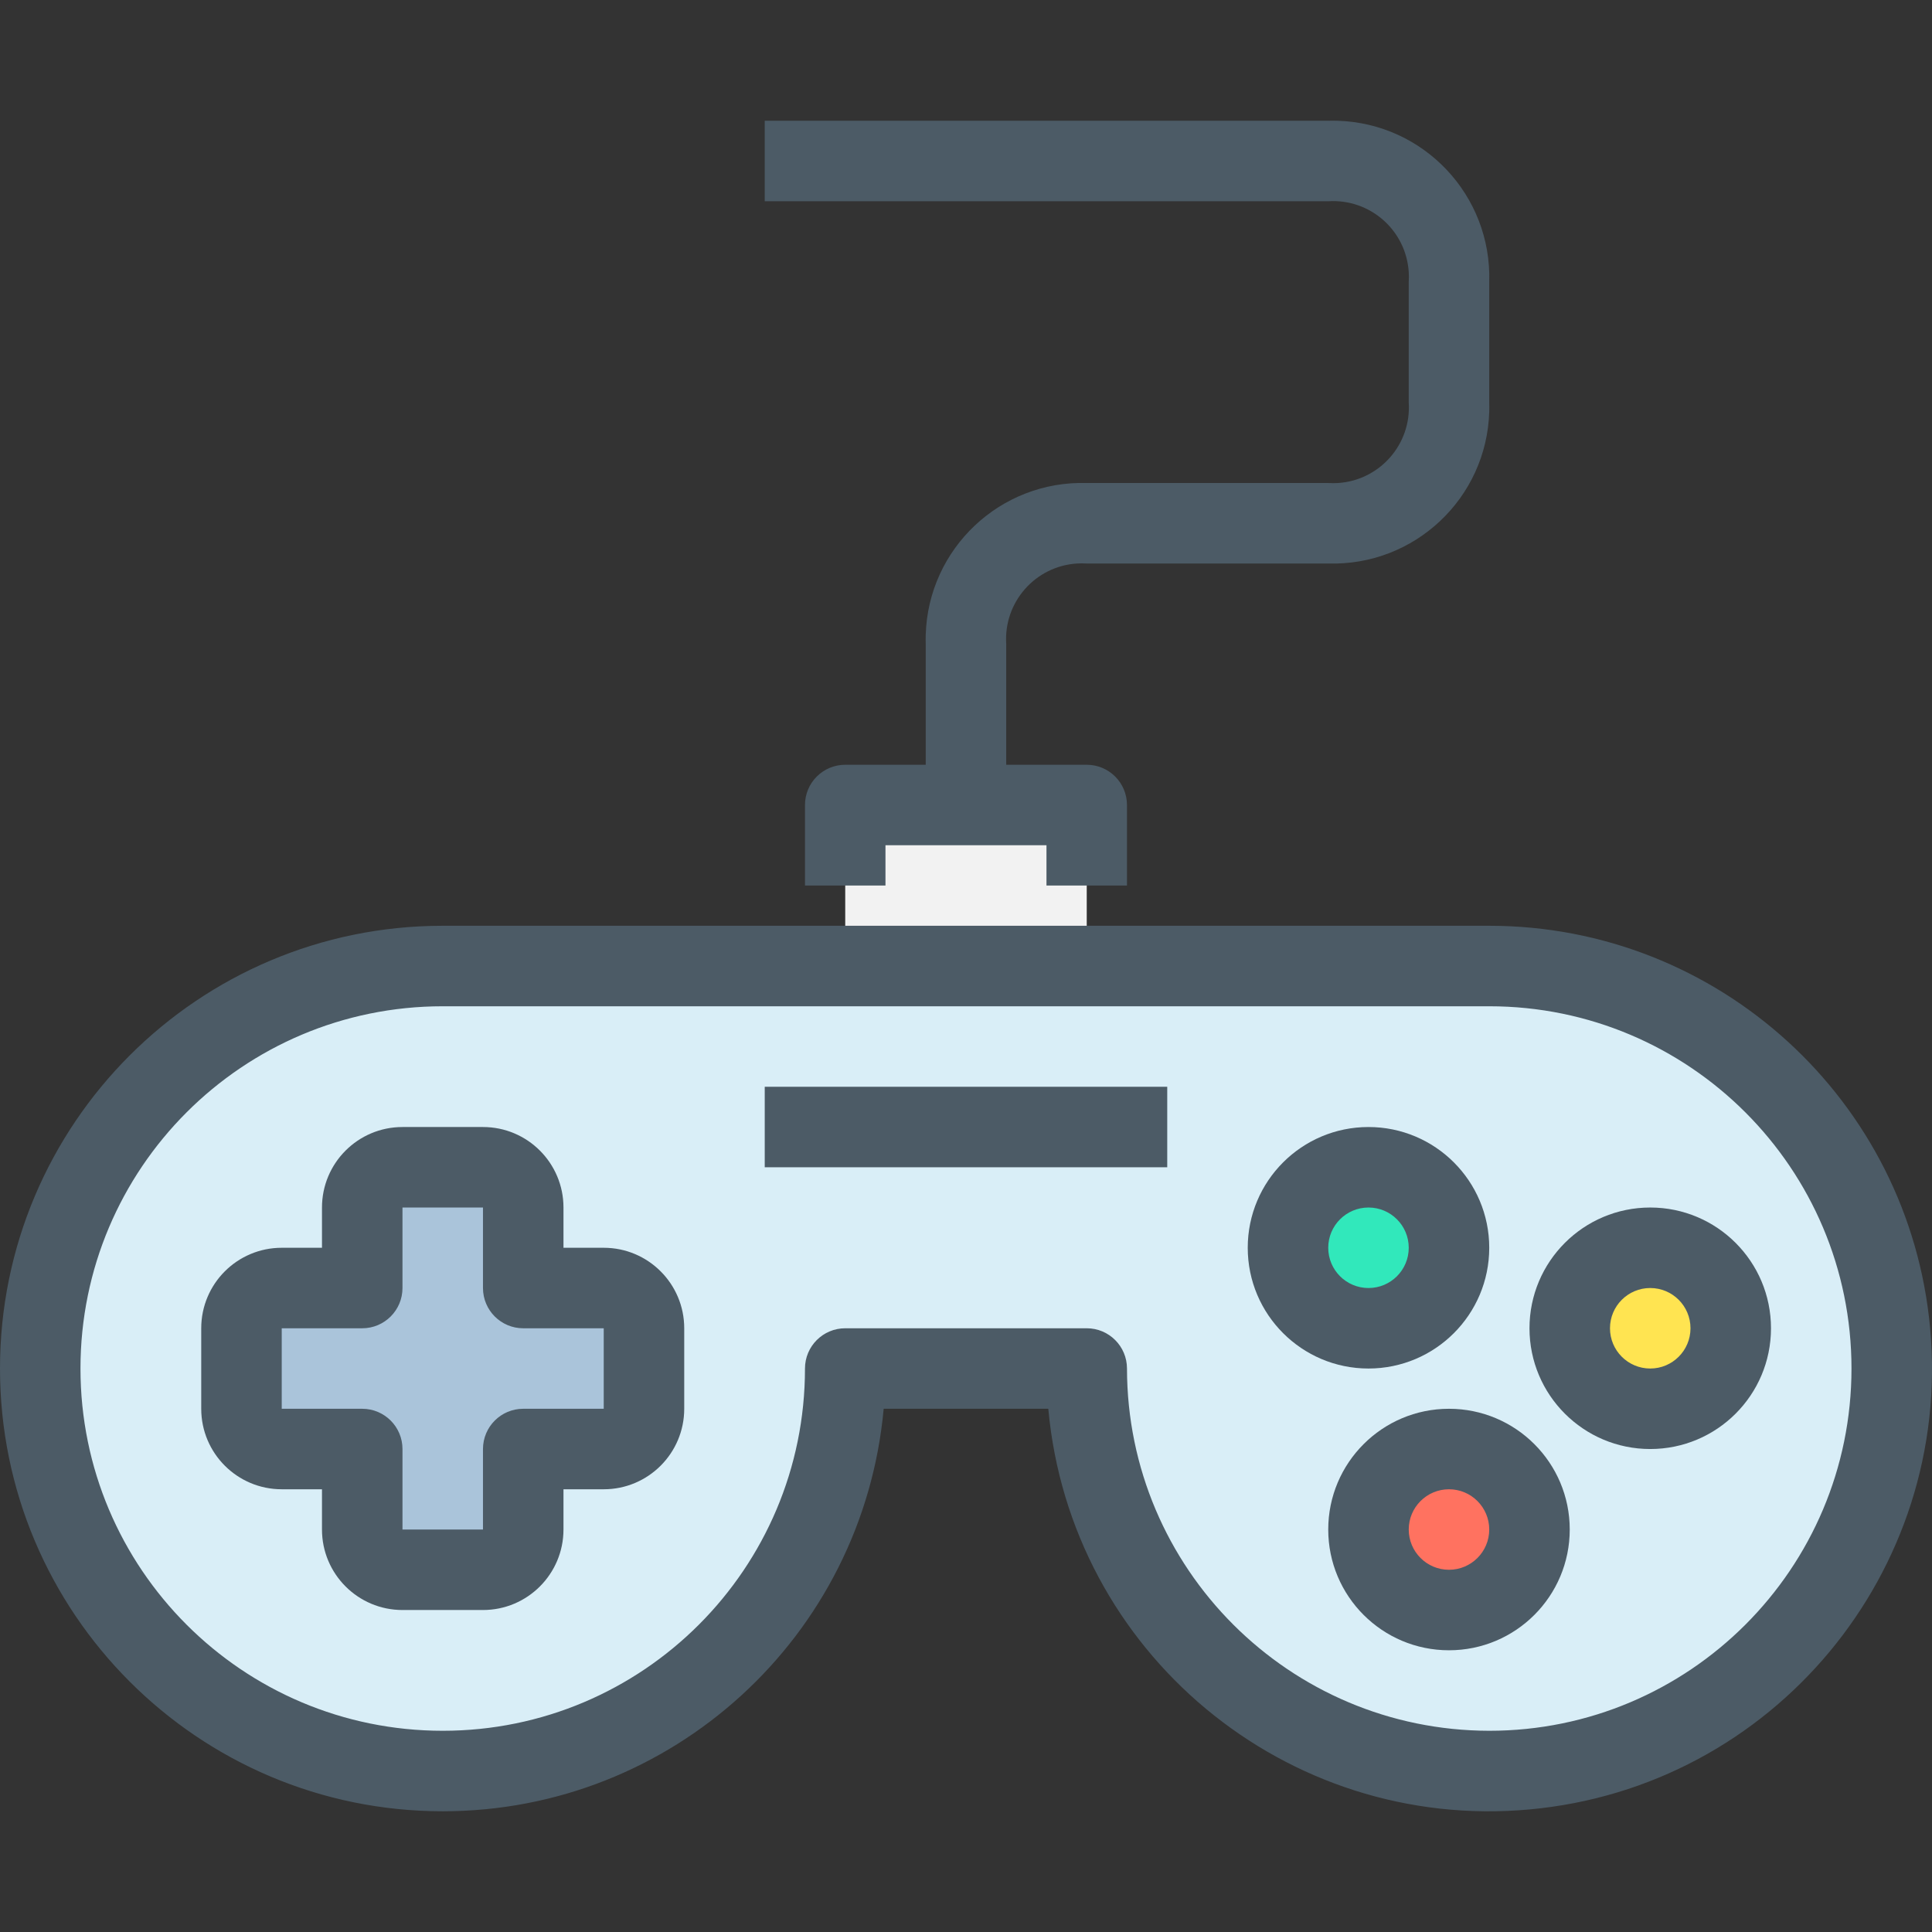 <?xml version="1.0" encoding="iso-8859-1"?>
<!-- Generator: Adobe Illustrator 19.0.0, SVG Export Plug-In . SVG Version: 6.00 Build 0)  -->
<svg version="1.1" id="Capa_1" xmlns="http://www.w3.org/2000/svg" xmlns:xlink="http://www.w3.org/1999/xlink" x="0px" y="0px"
	 viewBox="0 0 511.996 511.996" style="enable-background:new 0 0 511.996 511.996;" xml:space="preserve">
<rect x="0" y="0" width="511.996" height="511.996" fill="#333333" stroke="none"/>
<circle style="fill:#FF7260;" cx="383.994" cy="405.337" r="21.333"/>
<circle style="fill:#FFE451;" cx="437.327" cy="352.003" r="21.333"/>
<circle style="fill:#31E8BB;" cx="362.661" cy="330.67" r="21.333"/>
<path style="fill:#AAC4DA;" d="M170.661,352.003v21.333c0,5.891-4.776,10.667-10.667,10.667h-21.333v21.333
	c0,5.891-4.776,10.667-10.667,10.667h-21.333c-5.891,0-10.667-4.776-10.667-10.667v-21.333H74.661
	c-5.891,0-10.667-4.776-10.667-10.667v-21.333c0-5.891,4.776-10.667,10.667-10.667h21.333v-21.333
	c0-5.891,4.776-10.667,10.667-10.667h21.333c5.891,0,10.667,4.776,10.667,10.667v21.333h21.333
	C165.885,341.337,170.661,346.112,170.661,352.003z"/>
<path style="fill:#F2F2F2;" d="M287.994,234.67v21.333h-64V234.67v-21.333h32h32V234.67z"/>
<path style="fill:#D9EEF7;" d="M394.661,256.003c58.91,0,106.667,47.756,106.667,106.667c0,58.91-47.756,106.667-106.667,106.667
	S287.994,421.58,287.994,362.67h-64c0,58.91-47.756,106.667-106.667,106.667S10.661,421.58,10.661,362.67
	c0-58.91,47.756-106.667,106.667-106.667H394.661z M458.661,352.003c0-11.782-9.551-21.333-21.333-21.333
	c-11.782,0-21.333,9.551-21.333,21.333s9.551,21.333,21.333,21.333C449.095,373.301,458.626,363.771,458.661,352.003z
	 M405.327,405.337c0-11.782-9.551-21.333-21.333-21.333c-11.782,0-21.333,9.551-21.333,21.333s9.551,21.333,21.333,21.333
	C395.762,426.635,405.292,417.104,405.327,405.337z M383.994,330.67c0-11.782-9.551-21.333-21.333-21.333
	s-21.333,9.551-21.333,21.333c0,11.782,9.551,21.333,21.333,21.333C374.428,351.968,383.959,342.437,383.994,330.67z
	 M170.661,373.337v-21.333c0-5.891-4.776-10.667-10.667-10.667h-21.333v-21.333c0-5.891-4.776-10.667-10.667-10.667h-21.333
	c-5.891,0-10.667,4.776-10.667,10.667v21.333H74.661c-5.891,0-10.667,4.776-10.667,10.667v21.333
	c0,5.891,4.776,10.667,10.667,10.667h21.333v21.333c0,5.891,4.776,10.667,10.667,10.667h21.333c5.891,0,10.667-4.776,10.667-10.667
	v-21.333h21.333C165.885,384.003,170.661,379.228,170.661,373.337z"/>
<g>
	<path style="fill:#4C5B66;" d="M394.661,245.337H117.327C52.526,245.34-0.003,297.874,0,362.676s52.538,117.331,117.339,117.327
		c60.666-0.003,111.327-46.252,116.842-106.667h43.627c5.891,64.533,62.981,112.072,127.514,106.181
		c64.533-5.891,112.072-62.981,106.181-127.514C505.987,291.588,455.327,245.34,394.661,245.337z M394.661,458.67
		c-52.993-0.065-95.935-43.007-96-96c0-5.891-4.776-10.667-10.667-10.667h-64c-5.891,0-10.667,4.776-10.667,10.667
		c0,53.019-42.981,96-96,96s-96-42.981-96-96s42.981-96,96-96h277.333c53.019,0,96,42.981,96,96S447.68,458.67,394.661,458.67z"/>
	<path style="fill:#4C5B66;" d="M373.327,74.67v32c0.718,11.064-7.668,20.615-18.732,21.333c-0.866,0.056-1.735,0.056-2.602,0h-64
		c-22.888-0.676-41.991,17.331-42.667,40.22c-0.024,0.815-0.024,1.631,0,2.447v32h-21.333c-5.891,0-10.667,4.776-10.667,10.667
		v21.333h21.333v-10.667h42.667v10.667h21.333v-21.333c0-5.891-4.776-10.667-10.667-10.667h-21.333v-32
		c-0.718-11.064,7.668-20.615,18.732-21.333c0.866-0.056,1.735-0.056,2.602,0h64c22.888,0.676,41.991-17.331,42.667-40.22
		c0.024-0.815,0.024-1.631,0-2.447v-32c0.676-22.888-17.331-41.991-40.22-42.667c-0.815-0.024-1.631-0.024-2.447,0H202.661v21.333
		h149.333c11.064-0.718,20.615,7.668,21.333,18.732C373.384,72.934,373.384,73.804,373.327,74.67z"/>
	<path style="fill:#4C5B66;" d="M159.994,330.67h-10.667v-10.667c0-11.782-9.551-21.333-21.333-21.333h-21.333
		c-11.782,0-21.333,9.551-21.333,21.333v10.667H74.661c-11.782,0-21.333,9.551-21.333,21.333v21.333
		c0,11.782,9.551,21.333,21.333,21.333h10.667v10.667c0,11.782,9.551,21.333,21.333,21.333h21.333
		c11.782,0,21.333-9.551,21.333-21.333V394.67h10.667c11.782,0,21.333-9.551,21.333-21.333v-21.333
		C181.327,340.221,171.776,330.67,159.994,330.67z M159.994,373.337h-21.333c-5.891,0-10.667,4.776-10.667,10.667v21.333h-21.333
		v-21.333c0-5.891-4.776-10.667-10.667-10.667H74.661v-21.333h21.333c5.891,0,10.667-4.776,10.667-10.667v-21.333h21.333v21.333
		c0,5.891,4.776,10.667,10.667,10.667h21.333V373.337z"/>
	<path style="fill:#4C5B66;" d="M383.994,373.337c-17.673,0-32,14.327-32,32s14.327,32,32,32s32-14.327,32-32
		S401.667,373.337,383.994,373.337z M383.994,416.003c-5.891,0-10.667-4.776-10.667-10.667s4.776-10.667,10.667-10.667
		c5.891,0,10.667,4.776,10.667,10.667S389.885,416.003,383.994,416.003z"/>
	<path style="fill:#4C5B66;" d="M437.327,320.003c-17.673,0-32,14.327-32,32s14.327,32,32,32s32-14.327,32-32
		S455.001,320.003,437.327,320.003z M437.327,362.67c-5.891,0-10.667-4.776-10.667-10.667c0-5.891,4.776-10.667,10.667-10.667
		c5.891,0,10.667,4.776,10.667,10.667C447.994,357.894,443.219,362.67,437.327,362.67z"/>
	<path style="fill:#4C5B66;" d="M394.661,330.67c0-17.673-14.327-32-32-32s-32,14.327-32,32c0,17.673,14.327,32,32,32
		S394.661,348.343,394.661,330.67z M351.994,330.67c0-5.891,4.776-10.667,10.667-10.667s10.667,4.776,10.667,10.667
		c0,5.891-4.776,10.667-10.667,10.667S351.994,336.561,351.994,330.67z"/>
	<path style="fill:#4C5B66;" d="M202.661,288.003h106.667v21.333H202.661V288.003z"/>
</g>
<g>
</g>
<g>
</g>
<g>
</g>
<g>
</g>
<g>
</g>
<g>
</g>
<g>
</g>
<g>
</g>
<g>
</g>
<g>
</g>
<g>
</g>
<g>
</g>
<g>
</g>
<g>
</g>
<g>
</g>
</svg>

